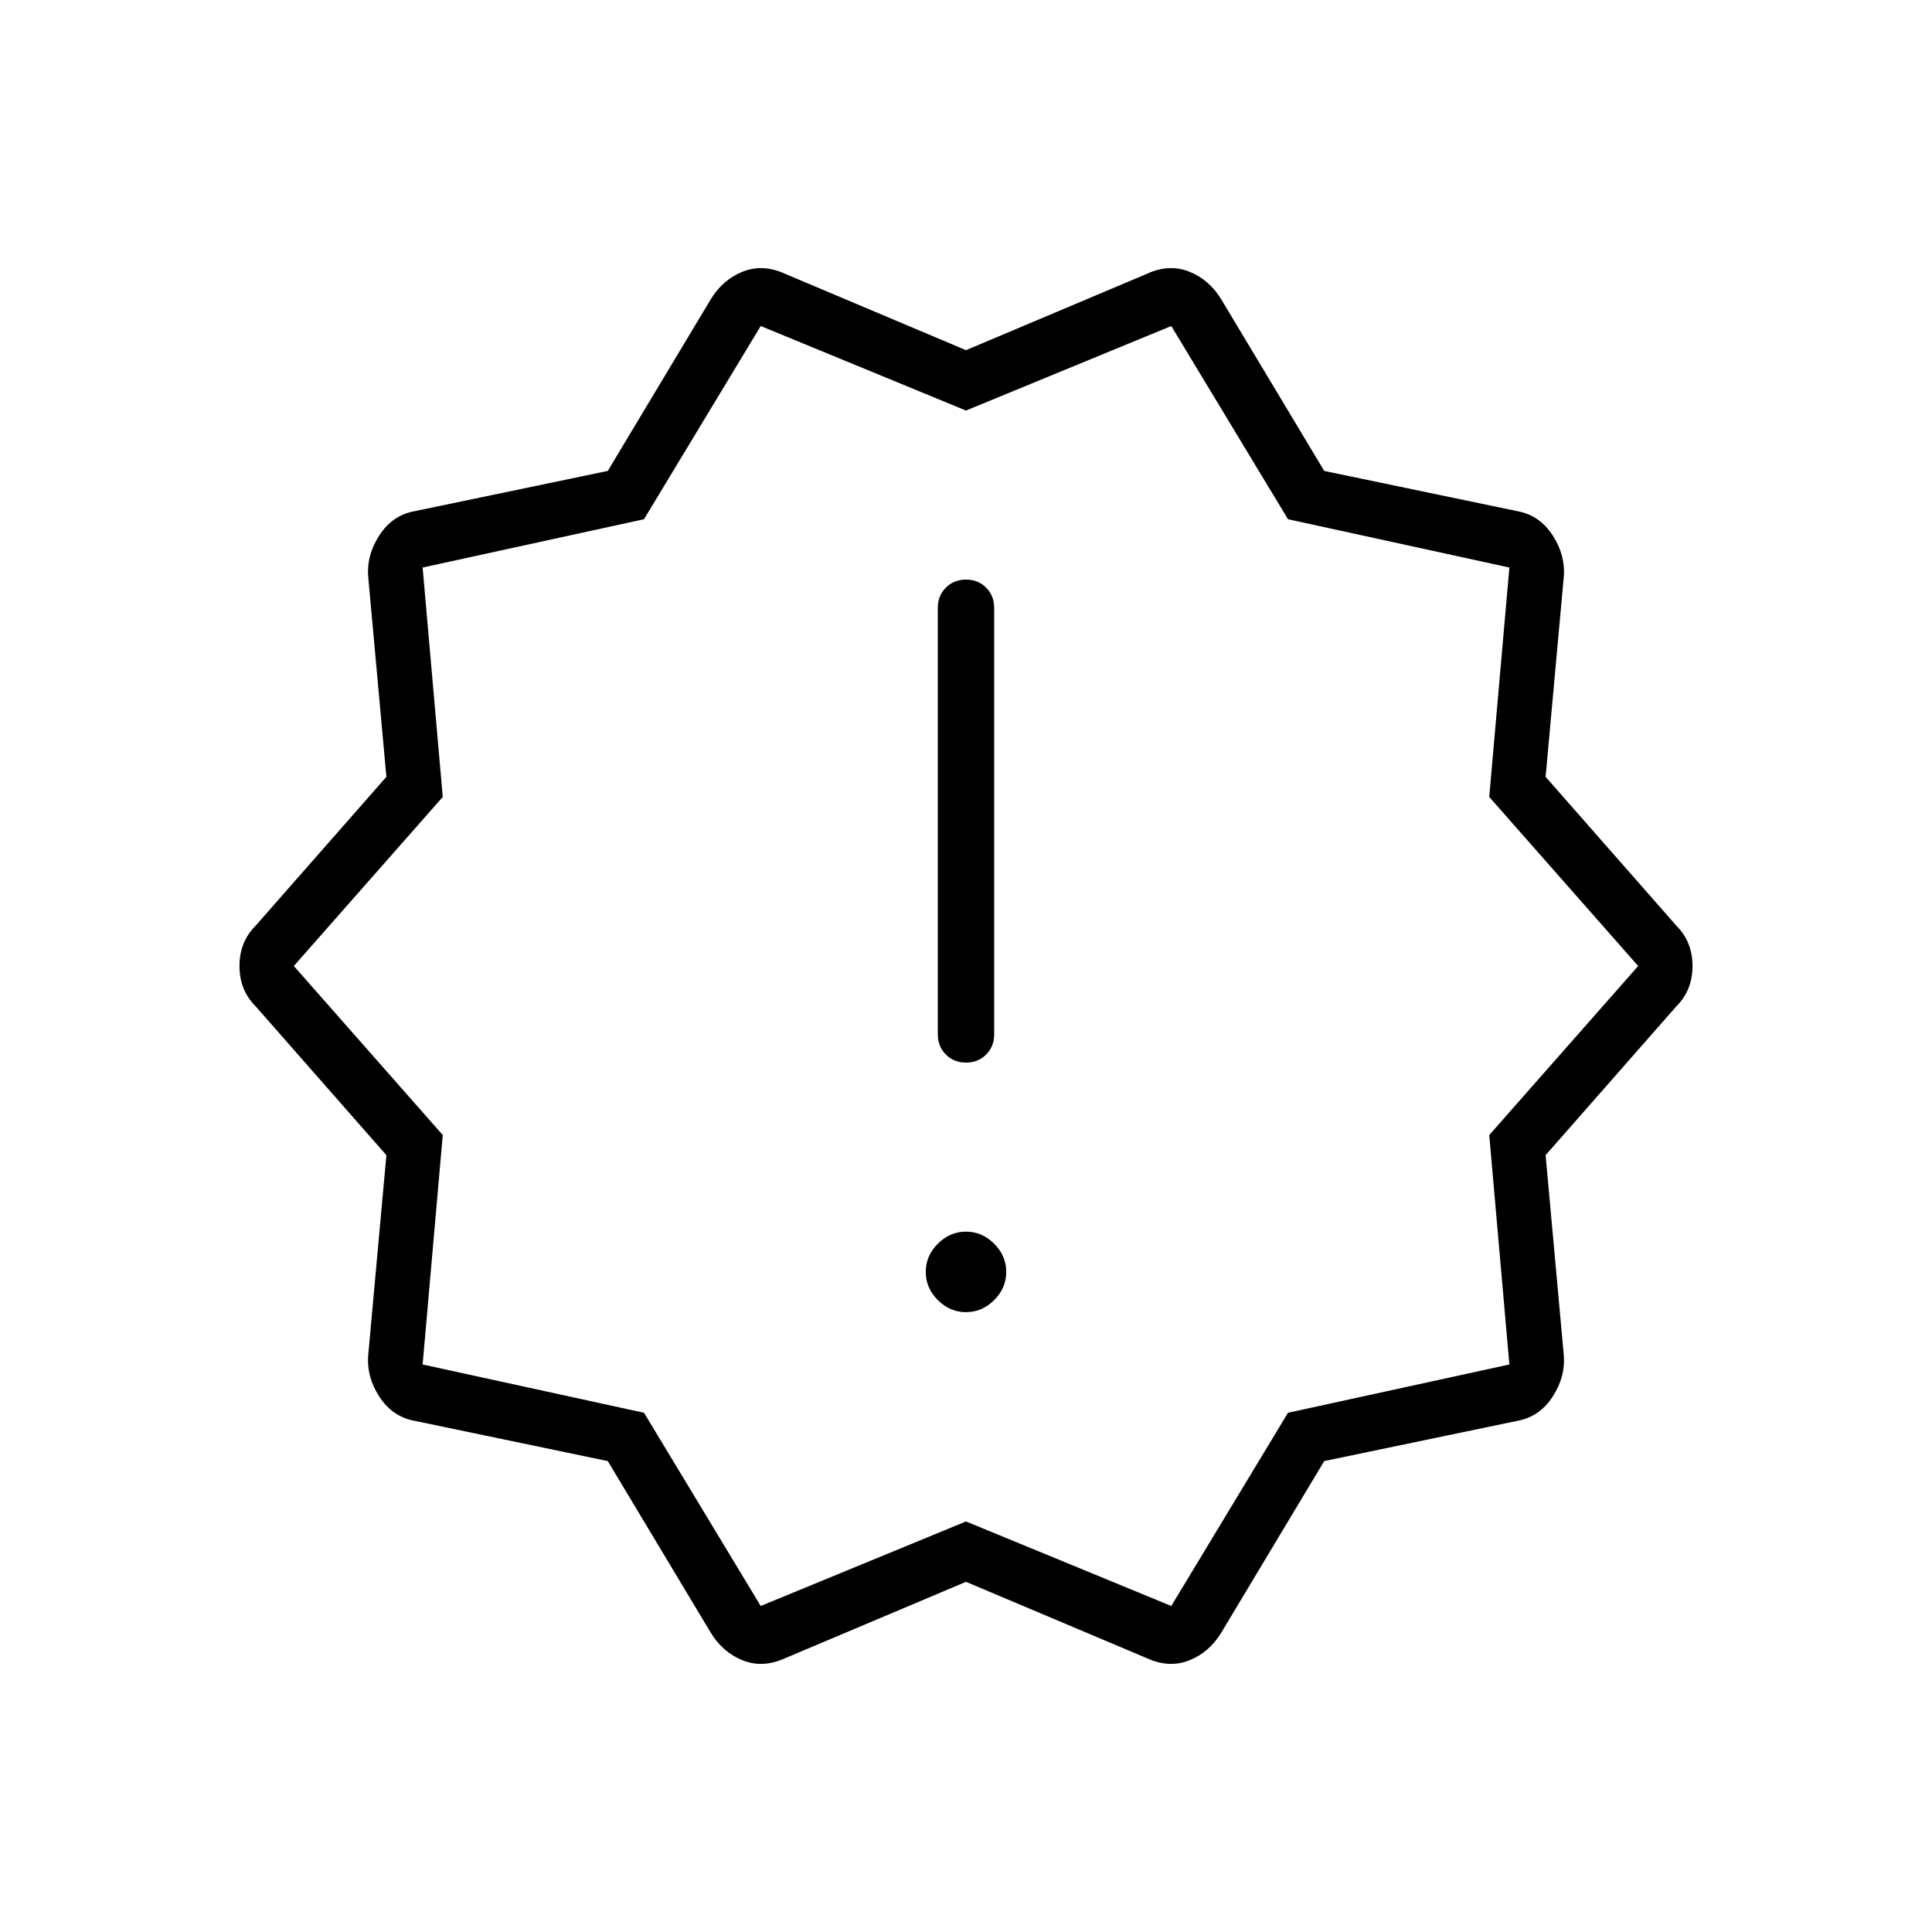 <svg xmlns="http://www.w3.org/2000/svg" height="24" viewBox="0 -960 960 960" width="24"><path d="m353-149-51-85-96-20q-11-2-17.5-12t-5.5-21l9-99-65-74q-8-8-8-20t8-20l65-74-9-99q-1-11 5.5-21t17.5-12l96-20 51-85q6-10 16-14t21 1l90 38 90-38q11-5 21-1t16 14l51 85 96 20q11 2 17.5 12t5.5 21l-9 99 65 74q8 8 8 20t-8 20l-65 74 9 99q1 11-5.5 21T754-254l-96 20-51 85q-6 10-16 14t-21-1l-90-38-90 38q-11 5-21 1t-16-14Zm25-13 102-42 102 42 58-96 110-24-10-114 74-84-74-84 10-114-110-24-58-96-102 42-102-42-58 96-110 24 10 114-74 84 74 84-10 114 110 24 58 96Zm102-318Zm0 172q8 0 14-6t6-14q0-8-6-14t-14-6q-8 0-14 6t-6 14q0 8 6 14t14 6Zm0-124q6 0 10-4t4-10v-212q0-6-4-10t-10-4q-6 0-10 4t-4 10v212q0 6 4 10t10 4Z"/></svg>